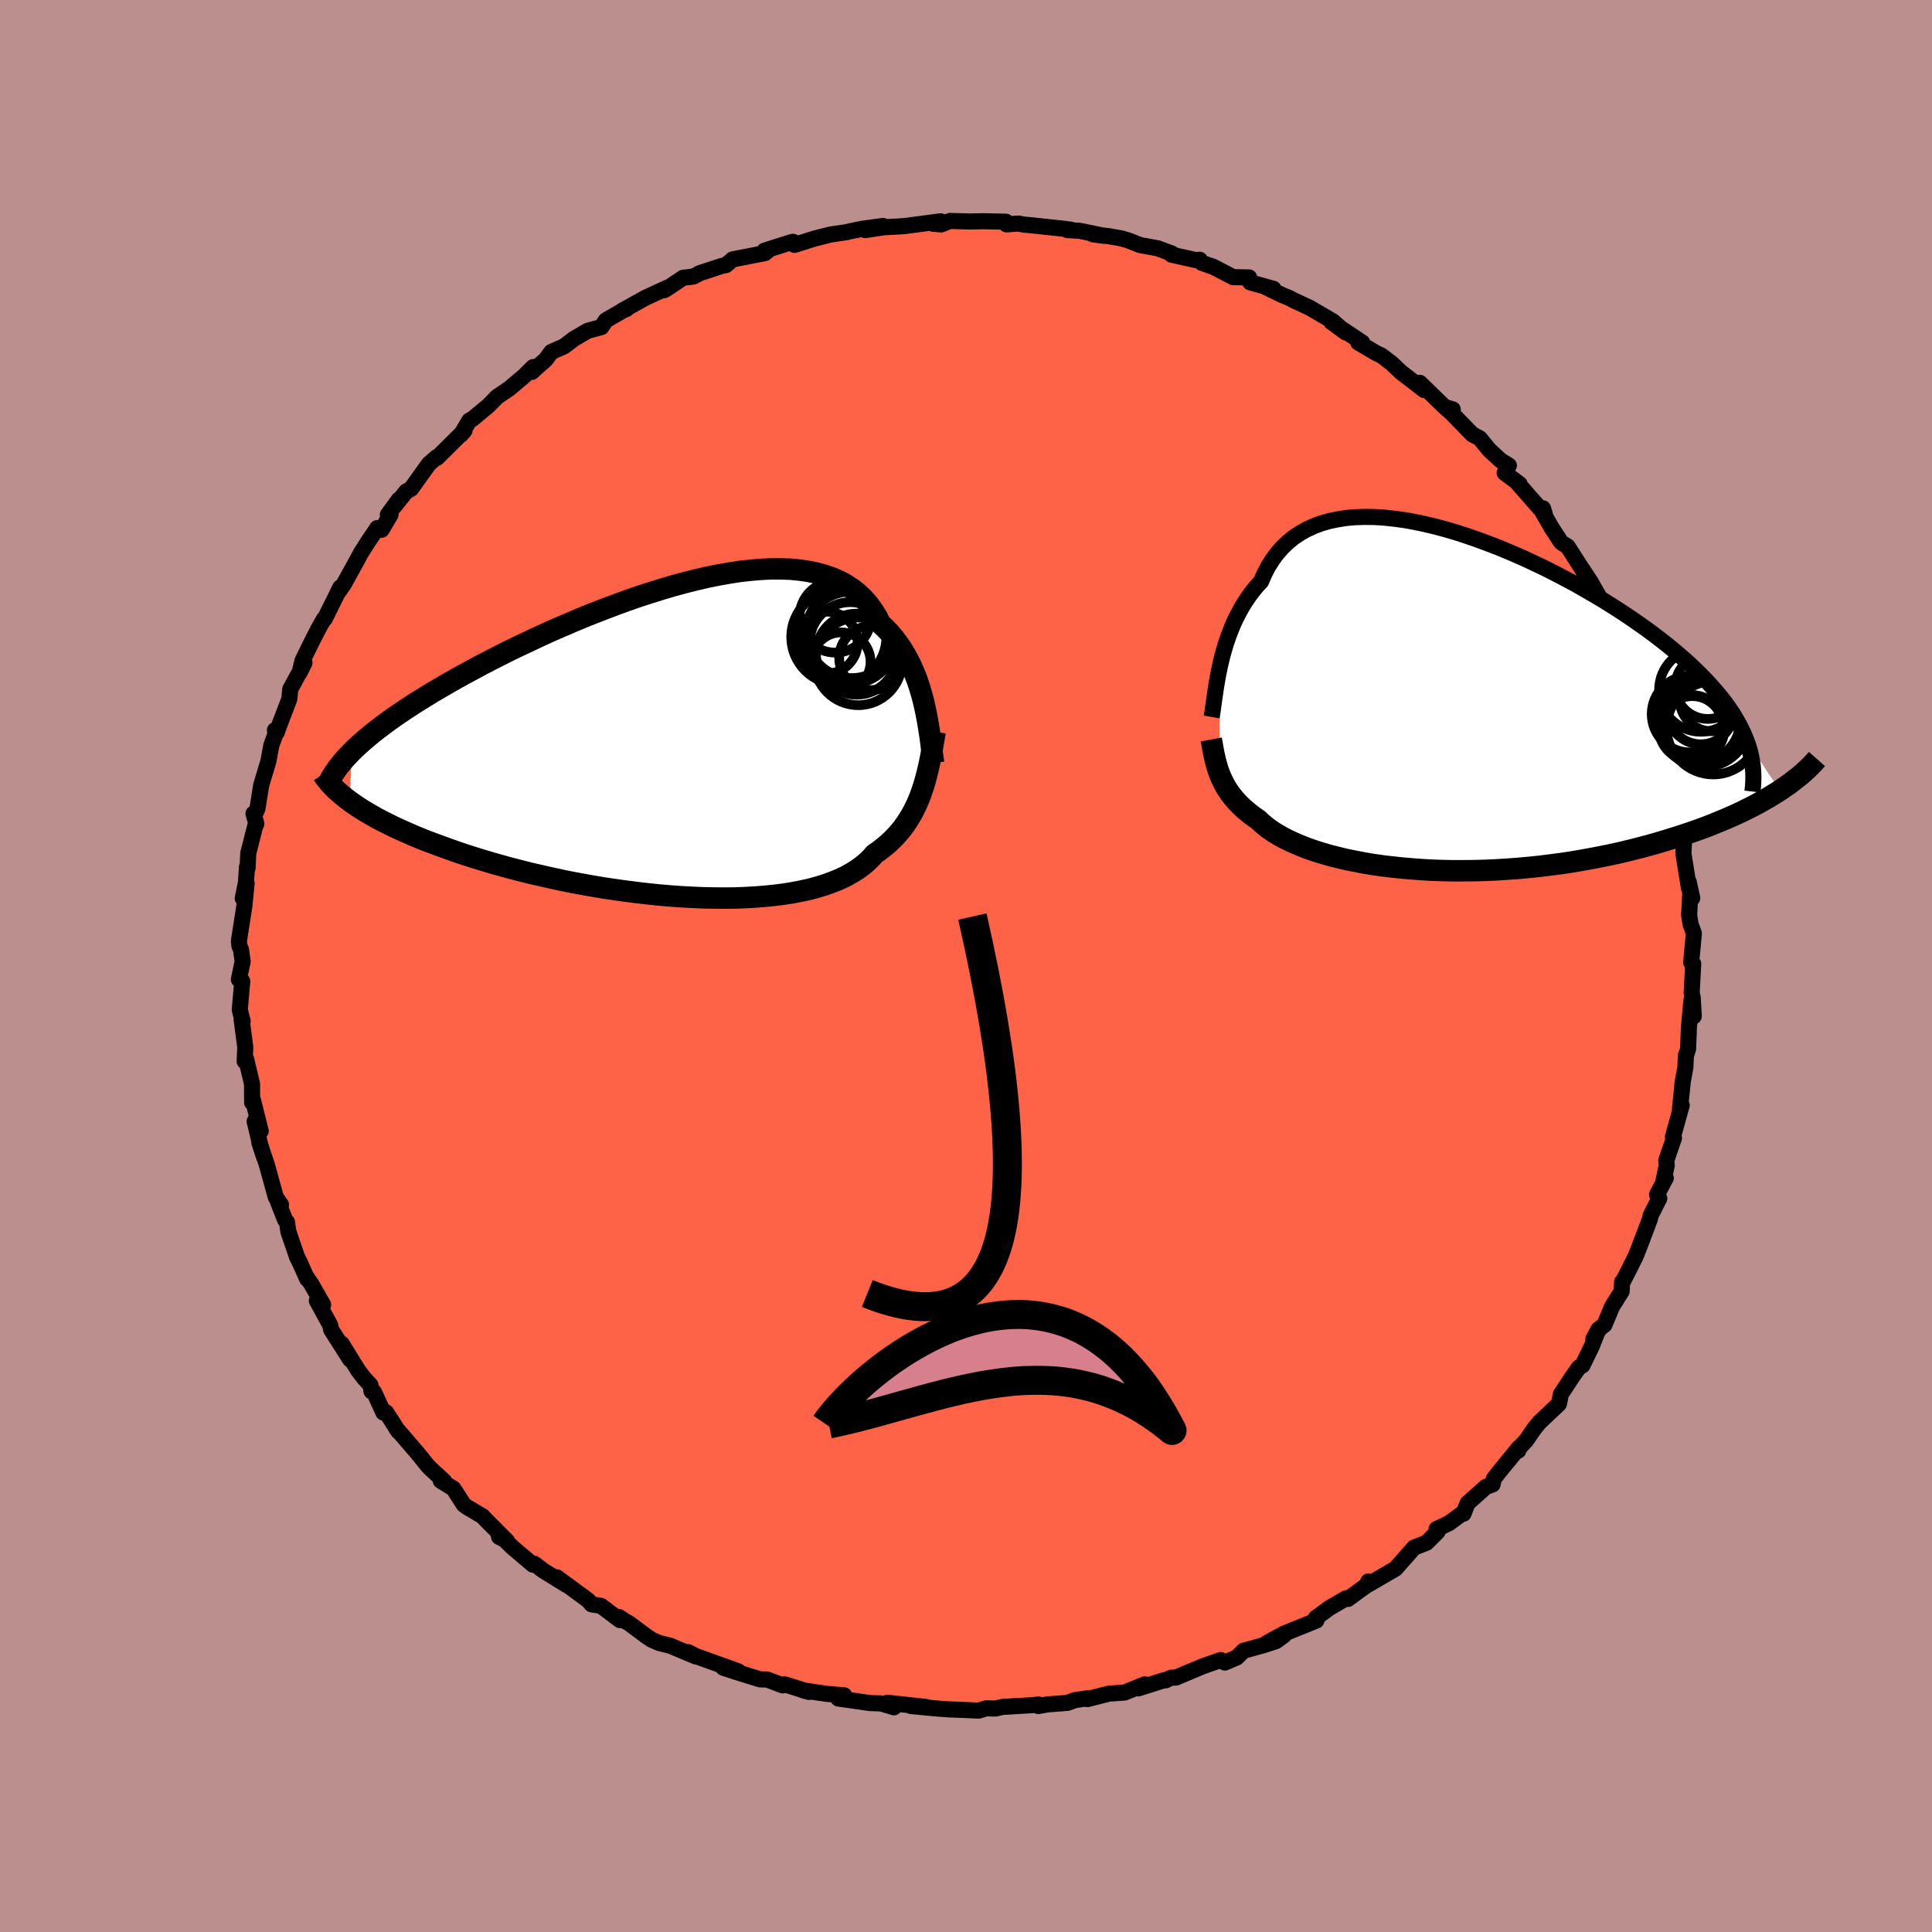 
  <svg viewBox="-100 -100 200 200" xmlns="http://www.w3.org/2000/svg" width="500" height="500" id="face-svg">
    <defs>
      <clipPath id="leftEyeClipPath">
        <polyline points="26.17,-3.52 26.02,-4.17 25.85,-4.81 25.66,-5.46 25.45,-6.09 25.22,-6.72 24.96,-7.33 24.69,-7.94 24.39,-8.52 24.06,-9.1 23.72,-9.65 23.34,-10.19 22.94,-10.71 22.52,-11.2 22.07,-11.67 21.59,-12.12 21.23,-12.84 20.81,-13.51 20.35,-14.14 19.84,-14.72 19.29,-15.25 18.68,-15.73 18.03,-16.16 17.33,-16.54 16.58,-16.87 15.79,-17.14 14.96,-17.37 14.09,-17.55 13.18,-17.68 12.24,-17.77 11.26,-17.8 10.25,-17.8 9.21,-17.75 8.15,-17.66 7.06,-17.54 5.95,-17.37 4.82,-17.17 3.67,-16.94 2.51,-16.67 1.35,-16.38 0.17,-16.06 -1.01,-15.71 -2.2,-15.34 -3.38,-14.96 -4.56,-14.55 -5.74,-14.12 -6.91,-13.68 -8.07,-13.23 -9.22,-12.77 -10.36,-12.29 -11.48,-11.81 -12.58,-11.33 -13.66,-10.84 -14.72,-10.34 -15.76,-9.85 -16.78,-9.36 -17.77,-8.86 -18.74,-8.37 -19.68,-7.88 -20.59,-7.39 -21.48,-6.91 -22.33,-6.44 -23.16,-5.97 -23.96,-5.5 -24.74,-5.05 -25.48,-4.59 -26.2,-4.15 -26.89,-3.71 -27.56,-3.27 -28.2,-2.84 -28.81,-2.42 -29.4,-2 -29.96,-1.58 -30.49,-1.18 -31,-0.78 -31.48,-0.38 -31.94,0.01 -32.37,0.39 -32.78,0.77 -33.16,1.14 -33.34,6.26 -32.93,6.55 -32.5,6.84 -32.05,7.13 -31.57,7.42 -31.07,7.71 -30.54,8.01 -29.99,8.3 -29.41,8.59 -28.81,8.89 -28.18,9.18 -27.53,9.47 -26.85,9.77 -26.15,10.06 -25.43,10.35 -24.68,10.63 -23.9,10.92 -23.1,11.21 -22.27,11.5 -21.42,11.79 -20.54,12.07 -19.63,12.35 -18.69,12.63 -17.74,12.9 -16.76,13.17 -15.75,13.43 -14.73,13.69 -13.68,13.93 -12.62,14.17 -11.53,14.41 -10.44,14.63 -9.32,14.84 -8.2,15.04 -7.07,15.23 -5.92,15.4 -4.78,15.56 -3.62,15.71 -2.47,15.84 -1.32,15.96 -0.17,16.06 0.98,16.14 2.11,16.2 3.24,16.25 4.35,16.27 5.45,16.28 6.53,16.27 7.59,16.23 8.63,16.17 9.64,16.09 10.63,15.99 11.59,15.87 12.51,15.72 13.4,15.55 14.26,15.36 15.08,15.14 15.86,14.9 16.6,14.63 17.3,14.35 17.96,14.04 18.57,13.7 19.14,13.35 19.67,12.97 20.15,12.57 20.59,12.15 20.98,11.71 21.47,11.37 21.93,11.01 22.37,10.64 22.79,10.25 23.18,9.85 23.55,9.43 23.9,9 24.22,8.55 24.52,8.09 24.81,7.61 25.07,7.12 25.31,6.62 25.54,6.1 25.74,5.58 25.93,5.04" />
      </clipPath>
      <clipPath id="rightEyeClipPath">
        <polyline points="-23.8,-3.53 -23.66,-4.16 -23.5,-4.8 -23.32,-5.44 -23.13,-6.08 -22.91,-6.71 -22.67,-7.34 -22.42,-7.97 -22.14,-8.58 -21.83,-9.18 -21.51,-9.77 -21.16,-10.34 -20.78,-10.9 -20.38,-11.44 -19.96,-11.95 -19.51,-12.44 -19.17,-13.23 -18.78,-13.98 -18.34,-14.68 -17.86,-15.33 -17.33,-15.94 -16.76,-16.49 -16.15,-16.99 -15.49,-17.43 -14.78,-17.83 -14.04,-18.17 -13.26,-18.46 -12.44,-18.69 -11.58,-18.87 -10.69,-19.01 -9.76,-19.09 -8.81,-19.12 -7.82,-19.11 -6.81,-19.05 -5.78,-18.94 -4.73,-18.8 -3.66,-18.61 -2.57,-18.38 -1.47,-18.12 -0.36,-17.82 0.76,-17.49 1.89,-17.12 3.01,-16.73 4.14,-16.31 5.27,-15.87 6.39,-15.4 7.5,-14.92 8.6,-14.41 9.7,-13.89 10.77,-13.35 11.83,-12.8 12.88,-12.24 13.9,-11.66 14.9,-11.08 15.88,-10.5 16.84,-9.9 17.76,-9.31 18.66,-8.71 19.53,-8.11 20.38,-7.51 21.19,-6.91 21.97,-6.31 22.72,-5.72 23.44,-5.12 24.12,-4.53 24.78,-3.95 25.4,-3.36 25.99,-2.78 26.56,-2.2 27.09,-1.62 27.59,-1.05 28.07,-0.48 28.51,0.09 28.92,0.66 29.3,1.22 29.64,1.79 29.96,2.34 30.24,2.9 30.5,3.45 30.72,4 34.19,9.2 33.68,9.52 33.15,9.85 32.59,10.17 32.01,10.5 31.41,10.82 30.79,11.13 30.14,11.45 29.47,11.76 28.77,12.07 28.05,12.37 27.32,12.67 26.56,12.97 25.77,13.26 24.97,13.54 24.14,13.82 23.29,14.09 22.42,14.36 21.52,14.63 20.6,14.89 19.66,15.14 18.7,15.38 17.71,15.62 16.71,15.84 15.68,16.05 14.64,16.25 13.59,16.44 12.52,16.62 11.44,16.78 10.35,16.92 9.24,17.06 8.13,17.17 7.02,17.27 5.9,17.35 4.78,17.42 3.66,17.47 2.55,17.5 1.44,17.51 0.33,17.51 -0.76,17.49 -1.85,17.45 -2.92,17.39 -3.97,17.31 -5.01,17.22 -6.03,17.11 -7.03,16.99 -8,16.85 -8.95,16.69 -9.87,16.51 -10.76,16.33 -11.62,16.12 -12.45,15.91 -13.24,15.68 -14,15.44 -14.72,15.19 -15.41,14.92 -16.05,14.65 -16.66,14.37 -17.23,14.08 -17.75,13.79 -18.24,13.49 -18.69,13.18 -19.09,12.87 -19.46,12.56 -19.79,12.24 -20.2,11.96 -20.59,11.67 -20.96,11.37 -21.3,11.08 -21.63,10.77 -21.93,10.47 -22.21,10.16 -22.47,9.84 -22.72,9.52 -22.94,9.2 -23.15,8.87 -23.33,8.54 -23.5,8.2 -23.66,7.86 -23.8,7.52" />
      </clipPath>
      <filter id="fuzzy">
        <feTurbulence id="turbulence" baseFrequency="0.05" numOctaves="3" type="noise" result="noise" />
        <feDisplacementMap in="SourceGraphic" in2="noise" scale="2" />
      </filter>
      <linearGradient id="rainbowGradient" x1="0%" y1="0%" x2="100%" y2="0%">
        <stop offset="0%" style="stop-color: rgb(185, 55, 55); stop-opacity: 1" />
        <stop offset="50%" style="stop-color: rgb(80, 68, 68); stop-opacity: 1" />
        <stop offset="100%" style="stop-color: rgb(255, 165, 0); stop-opacity: 1" />
      </linearGradient>
    </defs>
    <rect x="-100" y="-100" width="100%" height="100%" fill="rgb(188, 143, 143)" />
    <polyline id="faceContour" points="75.28,-0.23 75.12,2.81 75.23,3.27 75.34,5.2 75.1,3.53 74.84,6.3 74.75,8.6 74.52,9.29 74.47,10.5 74.19,12.01 74.14,12.38 74.18,12.18 73.91,14.79 74.09,14.42 73.18,17.69 73.29,17.82 72.49,20.13 72.54,20.64 72.18,22.34 72.44,21.95 71.54,23.65 71.77,24.05 70.87,25.84 70.81,26.16 69.96,28.42 69.35,29.99 68.69,31.32 67.94,32.78 67.92,32.69 67.87,33.68 66.89,35.24 66.09,37.15 65.59,37.53 64.94,38.62 65.47,37.62 64.79,39.34 63.82,41.34 63.44,41.57 62.75,42.55 61.58,44.33 61.38,45.33 59.36,47.24 58.83,47.89 57.99,49.11 56.87,50.32 57.17,50.17 57.26,49.84 55.15,52.42 54.64,53.08 54.51,53.67 53.81,53.93 51.92,55.62 51.5,56.7 51.56,56.53 50,57.68 48.71,58.29 48.83,58.55 47.68,59.7 46.38,60.21 45.47,61.25 44.46,62.39 41.47,64.13 41.64,63.72 41.94,63.77 39.54,65.52 39.35,65.45 38.4,66 37.57,66.49 36.2,67.5 36.27,67.76 32.95,69.1 31.18,70.06 32.9,69.3 32.1,69.89 30.77,70.32 28.74,70.88 28.03,71.58 26.79,72.11 26.36,71.85 24.57,72.47 21.71,73.67 21.25,73.67 20.66,73.95 20.52,73.93 17.84,74.78 18.51,74.36 16.42,75.21 14.82,75.32 12.57,75.89 12.76,75.78 11.29,75.99 10.51,76.28 8.44,76.44 7.47,76.61 7.51,76.45 6.81,76.52 3.77,76.7 3.04,76.87 2.11,76.84 1.32,77.08 -1.5,76.96 -0.71,76.99 -1.67,76.96 -2.93,76.87 -5.69,76.61 -4.15,76.7 -8.14,76.27 -7.45,76.74 -8.8,76.34 -9.95,76.3 -13.21,75.83 -12.61,75.5 -14.4,75.35 -15.42,75.2 -16.85,74.99 -16.25,75.15 -18.78,74.36 -18.98,74.47 -20.59,73.86 -21.3,73.85 -23.51,73.17 -25.13,72.64 -23.56,73.02 -28.01,71.42 -28.77,71.03 -27.96,71.48 -30.63,70.36 -31.74,70.09 -32.53,69.75 -33.06,69.4 -34.92,68.01 -35.29,67.82 -35.9,67.4 -35.83,67.71 -37.78,66.24 -38.75,66.08 -39.1,65.68 -42.36,63.28 -41.33,64.09 -43.77,62.58 -44.69,61.87 -44.83,61.98 -46.94,60.19 -48.38,58.8 -48.34,59.09 -47.52,59.52 -49.75,57.28 -50.05,56.96 -51.7,55.98 -51.99,55.76 -53.06,54.1 -54.37,53.29 -54.03,53.32 -55.49,51.98 -55.77,51.68 -56.69,50.53 -58.99,47.85 -58.75,48.19 -60.03,46.2 -60.31,46.23 -61.28,44.11 -61.54,44.03 -61.65,43.38 -62.3,42.68 -62.9,41.9 -64.63,39.1 -63.76,40.73 -65.71,37.66 -65.82,37.17 -67.2,34.65 -66.55,35.06 -67.77,32.93 -68.19,32.32 -68.2,32.4 -68.96,30.7 -69.25,30.12 -70.15,27.49 -70.29,26.51 -70.48,26.3 -71.22,24.43 -70.91,24.71 -71.45,23.93 -72.4,20.5 -73.15,18.28 -72.66,19.79 -73.1,18.35 -73.64,16.08 -73.01,17.08 -73.81,13.9 -73.9,14.14 -73.91,12.2 -74.52,9.64 -74.67,9.87 -74.61,8.38 -74.67,7.93 -74.99,5.51 -74.88,5.7 -75.18,4.53 -74.92,1.58 -75.27,1.39 -74.88,-0.48 -75.05,-1.69 -75.21,-2.05 -75.27,-2.57 -74.7,-6.23 -74.47,-8.57 -74.87,-7 -74.54,-8.65 -74.43,-10.26 -74.37,-10.14 -74.3,-11.67 -73.52,-14.73 -73.46,-14.72 -73.76,-15.78 -73.55,-15.84 -73.35,-16.28 -72.96,-18.72 -72.22,-21.18 -71.91,-22.85 -71.45,-24.11 -71.54,-24.41 -71.35,-24.18 -71.02,-25.1 -70.05,-27.64 -69.95,-28.66 -69,-30.4 -68.48,-31.39 -68.98,-30.38 -68.69,-31.6 -67.67,-33.67 -66.97,-35.04 -66.47,-35.91 -66.37,-35.96 -64.77,-39.19 -65.03,-38.64 -64.44,-39.47 -63.08,-41.93 -62.63,-42.77 -61.93,-43.87 -60.95,-45.33 -60.5,-45.16 -59.57,-46.73 -59.85,-46.72 -58.71,-48.28 -59.17,-47.6 -57.95,-49.12 -57.44,-49.41 -55.62,-51.95 -54.79,-52.68 -54.75,-52.61 -51.91,-55.43 -52.28,-55.01 -51.41,-56.46 -51.09,-56.63 -49.62,-57.85 -49.46,-57.98 -48.54,-58.92 -47.26,-59.79 -45.7,-61.11 -44.81,-62 -44.94,-61.5 -43.51,-62.78 -42.92,-63.57 -41.62,-64.14 -40.59,-64.92 -39.18,-65.75 -37.74,-66.14 -37.28,-66.84 -35.32,-67.97 -35.15,-68.01 -35.58,-67.84 -33.17,-69.18 -30.94,-70.21 -31.24,-69.96 -30.95,-70.13 -29.28,-71.25 -28.22,-71.37 -27.57,-71.72 -25.22,-72.49 -24.86,-72.55 -24.15,-73.15 -20.81,-73.8 -20.36,-74.18 -20.86,-74.05 -18.08,-74.93 -17.91,-74.97 -17.75,-74.65 -15.69,-75.3 -14.04,-75.72 -12.34,-75.97 -12.09,-76.04 -10.71,-76.32 -8.59,-76.61 -10.43,-76.18 -8.54,-76.47 -6.41,-76.59 -2.63,-77.09 -3.41,-76.84 -2.57,-76.77 -1.65,-77.13 0.4,-77.07 1.69,-77.1 4.14,-77.05 4.2,-76.77 5.43,-76.86 5.92,-76.76 6.86,-76.67 10.12,-76.32 10.85,-76.23 10.48,-76.18 11.75,-76.11 14.29,-75.59 13.15,-75.74 14.84,-75.54 16.09,-75.32 16.83,-75.1 18.02,-74.63 19.83,-74.3 21.3,-73.76 21.26,-73.64 23.76,-73.08 24.2,-73.11 24.41,-72.79 25.6,-72.38 27.65,-71.31 29.31,-71.28 29.42,-70.77 31.83,-70.1 31.02,-70.28 32.74,-69.45 33.53,-69.13 33.84,-68.95 35.58,-68.14 37.96,-66.75 39.31,-65.58 37.81,-66.68 41.02,-64.54 40.61,-64.54 42.51,-63.42 43,-63.2 44.06,-62.39 45.08,-61.42 45.5,-61.11 47.43,-59.62 46.98,-60.37 49.54,-57.88 50.09,-57.4 50.39,-57.62 49.7,-57.82 52.43,-55.02 53.17,-54.64 54.2,-53.39 55.34,-52.34 56.2,-51.81 55.76,-51.05 57.31,-49.89 57.18,-49.91 59.92,-46.78 59.73,-47.38 59.7,-46.96 60.65,-45.32 61.59,-43.88 61.79,-43.73 62.28,-43.43 64.35,-40.2 63.82,-41.06 64.67,-39.75 65.94,-37.52 66.55,-36.8 66.61,-35.63 67.12,-34.77 67.75,-33.75 68.33,-32.02 69.02,-30.48 69.44,-29.52 69.54,-29.63 70.23,-27.68 70.36,-26.89 70.85,-26.16 71.65,-24.47 71.52,-23.47 71.84,-23.27 72.45,-20.95 72.93,-20.04 73.07,-18.47 73.55,-17.3 73.33,-16.97 73.5,-15.71 73.87,-14.55 74.35,-13.46 74.3,-12.22 74.26,-11.69 74.83,-8.12 75.18,-7.03 74.82,-8.68 74.98,-7.64 74.86,-5.23 75.01,-4.32 75.35,-3.38 75.07,-0.37 75.28,-0.23 75.12,2.81" fill="rgb(255, 99, 71)" stroke="black" stroke-width="1.667" stroke-linejoin="round" filter="url(#fuzzy)" />
    <g transform="translate(50.06 -27.37)">
      <polyline id="rightCountour" points="-23.8,-3.53 -23.66,-4.16 -23.5,-4.8 -23.32,-5.44 -23.13,-6.08 -22.91,-6.71 -22.67,-7.34 -22.42,-7.97 -22.14,-8.58 -21.83,-9.18 -21.51,-9.77 -21.16,-10.34 -20.78,-10.9 -20.38,-11.44 -19.96,-11.95 -19.51,-12.44 -19.17,-13.23 -18.78,-13.98 -18.34,-14.68 -17.86,-15.33 -17.33,-15.94 -16.76,-16.49 -16.15,-16.99 -15.49,-17.43 -14.78,-17.83 -14.04,-18.17 -13.26,-18.46 -12.44,-18.69 -11.58,-18.87 -10.69,-19.01 -9.76,-19.09 -8.81,-19.12 -7.82,-19.11 -6.81,-19.05 -5.78,-18.94 -4.73,-18.8 -3.66,-18.61 -2.57,-18.38 -1.47,-18.12 -0.36,-17.82 0.76,-17.49 1.89,-17.12 3.01,-16.73 4.14,-16.31 5.27,-15.87 6.39,-15.4 7.5,-14.92 8.6,-14.41 9.7,-13.89 10.77,-13.35 11.83,-12.8 12.88,-12.24 13.9,-11.66 14.9,-11.08 15.88,-10.5 16.84,-9.9 17.76,-9.31 18.66,-8.71 19.53,-8.11 20.38,-7.51 21.19,-6.91 21.97,-6.31 22.72,-5.72 23.44,-5.12 24.12,-4.53 24.78,-3.95 25.4,-3.36 25.99,-2.78 26.56,-2.2 27.09,-1.62 27.59,-1.05 28.07,-0.48 28.51,0.09 28.92,0.66 29.3,1.22 29.64,1.79 29.96,2.34 30.24,2.9 30.5,3.45 30.72,4 34.19,9.2 33.68,9.52 33.15,9.85 32.59,10.17 32.01,10.5 31.41,10.82 30.79,11.13 30.14,11.45 29.47,11.76 28.77,12.07 28.05,12.37 27.32,12.67 26.56,12.97 25.77,13.26 24.97,13.54 24.14,13.82 23.29,14.09 22.42,14.36 21.52,14.63 20.6,14.89 19.66,15.14 18.7,15.38 17.71,15.62 16.71,15.84 15.68,16.05 14.64,16.25 13.59,16.44 12.52,16.62 11.44,16.78 10.35,16.92 9.24,17.06 8.13,17.17 7.02,17.27 5.9,17.35 4.78,17.42 3.66,17.47 2.55,17.5 1.44,17.51 0.33,17.51 -0.76,17.49 -1.85,17.45 -2.92,17.39 -3.97,17.31 -5.01,17.22 -6.03,17.11 -7.03,16.99 -8,16.85 -8.95,16.69 -9.87,16.51 -10.76,16.33 -11.62,16.12 -12.45,15.91 -13.24,15.68 -14,15.44 -14.72,15.19 -15.41,14.92 -16.05,14.65 -16.66,14.37 -17.23,14.08 -17.75,13.79 -18.24,13.49 -18.69,13.18 -19.09,12.87 -19.46,12.56 -19.79,12.24 -20.2,11.96 -20.59,11.67 -20.96,11.37 -21.3,11.08 -21.63,10.77 -21.93,10.47 -22.21,10.16 -22.47,9.84 -22.72,9.52 -22.94,9.2 -23.15,8.87 -23.33,8.54 -23.5,8.2 -23.66,7.86 -23.8,7.52" fill="white" stroke="white" stroke-width="0" stroke-linejoin="round" filter="url(#fuzzy)" />
    </g>
    <g transform="translate(-30.44 -23.31)">
      <polyline id="leftCountour" points="26.17,-3.52 26.02,-4.17 25.85,-4.81 25.66,-5.46 25.45,-6.09 25.22,-6.72 24.96,-7.33 24.69,-7.94 24.39,-8.52 24.06,-9.1 23.72,-9.65 23.34,-10.19 22.94,-10.71 22.52,-11.2 22.07,-11.67 21.59,-12.12 21.23,-12.84 20.81,-13.51 20.35,-14.14 19.84,-14.72 19.29,-15.25 18.68,-15.73 18.03,-16.16 17.33,-16.54 16.58,-16.87 15.79,-17.14 14.96,-17.37 14.09,-17.55 13.18,-17.68 12.24,-17.77 11.26,-17.8 10.25,-17.8 9.21,-17.75 8.15,-17.66 7.06,-17.54 5.95,-17.37 4.82,-17.17 3.67,-16.94 2.51,-16.67 1.35,-16.38 0.17,-16.06 -1.01,-15.71 -2.2,-15.34 -3.38,-14.96 -4.56,-14.55 -5.74,-14.12 -6.91,-13.68 -8.07,-13.23 -9.22,-12.77 -10.36,-12.29 -11.48,-11.81 -12.58,-11.33 -13.66,-10.84 -14.72,-10.34 -15.76,-9.85 -16.78,-9.36 -17.77,-8.86 -18.74,-8.37 -19.68,-7.88 -20.59,-7.39 -21.48,-6.91 -22.33,-6.44 -23.16,-5.97 -23.96,-5.5 -24.74,-5.05 -25.48,-4.59 -26.2,-4.15 -26.89,-3.71 -27.56,-3.27 -28.2,-2.84 -28.81,-2.42 -29.4,-2 -29.96,-1.58 -30.49,-1.18 -31,-0.78 -31.48,-0.38 -31.94,0.01 -32.37,0.39 -32.78,0.77 -33.16,1.14 -33.34,6.26 -32.93,6.55 -32.5,6.84 -32.05,7.13 -31.57,7.42 -31.07,7.71 -30.54,8.01 -29.99,8.3 -29.41,8.59 -28.81,8.89 -28.18,9.18 -27.53,9.47 -26.85,9.77 -26.15,10.06 -25.43,10.35 -24.68,10.63 -23.9,10.92 -23.1,11.21 -22.27,11.5 -21.42,11.79 -20.54,12.07 -19.63,12.35 -18.69,12.63 -17.74,12.9 -16.76,13.17 -15.75,13.43 -14.73,13.69 -13.68,13.93 -12.62,14.17 -11.53,14.41 -10.44,14.63 -9.32,14.84 -8.2,15.04 -7.07,15.23 -5.92,15.4 -4.78,15.56 -3.62,15.71 -2.47,15.84 -1.32,15.96 -0.17,16.06 0.98,16.14 2.11,16.2 3.24,16.25 4.35,16.27 5.45,16.28 6.53,16.27 7.59,16.23 8.63,16.17 9.64,16.09 10.63,15.99 11.59,15.87 12.51,15.72 13.4,15.55 14.26,15.36 15.08,15.14 15.86,14.9 16.6,14.63 17.3,14.35 17.96,14.04 18.57,13.7 19.14,13.35 19.67,12.97 20.15,12.57 20.59,12.15 20.98,11.71 21.47,11.37 21.93,11.01 22.37,10.64 22.79,10.25 23.18,9.85 23.55,9.43 23.9,9 24.22,8.55 24.52,8.09 24.81,7.61 25.07,7.12 25.31,6.62 25.54,6.1 25.74,5.58 25.93,5.04" fill="white" stroke="white" stroke-width="0" stroke-linejoin="round" filter="url(#fuzzy)" />
    </g>
    <g transform="translate(50.06 -27.37)">
      <polyline id="rightUpper" points="-24.63,1.59 -24.57,1.24 -24.51,0.84 -24.45,0.39 -24.38,-0.09 -24.31,-0.6 -24.23,-1.15 -24.14,-1.72 -24.04,-2.31 -23.93,-2.91 -23.8,-3.53 -23.66,-4.16 -23.5,-4.8 -23.32,-5.44 -23.13,-6.08 -22.91,-6.71 -22.67,-7.34 -22.42,-7.97 -22.14,-8.58 -21.83,-9.18 -21.51,-9.77 -21.16,-10.34 -20.78,-10.9 -20.38,-11.44 -19.96,-11.95 -19.51,-12.44 -19.17,-13.23 -18.78,-13.98 -18.34,-14.68 -17.86,-15.33 -17.33,-15.94 -16.76,-16.49 -16.15,-16.99 -15.49,-17.43 -14.78,-17.83 -14.04,-18.17 -13.26,-18.46 -12.44,-18.69 -11.58,-18.87 -10.69,-19.01 -9.76,-19.09 -8.81,-19.12 -7.82,-19.11 -6.81,-19.05 -5.78,-18.94 -4.73,-18.8 -3.66,-18.61 -2.57,-18.38 -1.47,-18.12 -0.36,-17.82 0.76,-17.49 1.89,-17.12 3.01,-16.73 4.14,-16.31 5.27,-15.87 6.39,-15.4 7.5,-14.92 8.6,-14.41 9.7,-13.89 10.77,-13.35 11.83,-12.8 12.88,-12.24 13.9,-11.66 14.9,-11.08 15.88,-10.5 16.84,-9.9 17.76,-9.31 18.66,-8.71 19.53,-8.11 20.38,-7.51 21.19,-6.91 21.97,-6.31 22.72,-5.72 23.44,-5.12 24.12,-4.53 24.78,-3.95 25.4,-3.36 25.99,-2.78 26.56,-2.2 27.09,-1.62 27.59,-1.05 28.07,-0.48 28.51,0.09 28.92,0.66 29.3,1.22 29.64,1.79 29.96,2.34 30.24,2.9 30.5,3.45 30.72,4 30.92,4.54 31.08,5.09 31.21,5.62 31.31,6.16 31.39,6.69 31.43,7.22 31.45,7.75 31.44,8.27 31.41,8.79 31.35,9.31" fill="none" stroke="black" stroke-width="1.667" stroke-linejoin="round" filter="url(#fuzzy)" />
      <polyline id="rightLower" points="-24.67,3.92 -24.6,4.29 -24.54,4.67 -24.47,5.03 -24.4,5.4 -24.32,5.76 -24.24,6.12 -24.14,6.47 -24.04,6.83 -23.93,7.18 -23.8,7.52 -23.66,7.86 -23.5,8.2 -23.33,8.54 -23.15,8.87 -22.94,9.2 -22.72,9.52 -22.47,9.84 -22.21,10.16 -21.93,10.47 -21.63,10.77 -21.3,11.08 -20.96,11.37 -20.59,11.67 -20.2,11.96 -19.79,12.24 -19.46,12.56 -19.09,12.87 -18.69,13.18 -18.24,13.49 -17.75,13.79 -17.23,14.08 -16.66,14.37 -16.05,14.65 -15.41,14.92 -14.72,15.19 -14,15.44 -13.24,15.68 -12.45,15.91 -11.62,16.12 -10.76,16.33 -9.87,16.51 -8.95,16.69 -8,16.85 -7.03,16.99 -6.03,17.11 -5.01,17.22 -3.97,17.31 -2.92,17.39 -1.85,17.45 -0.76,17.49 0.33,17.51 1.44,17.51 2.55,17.5 3.66,17.47 4.78,17.42 5.9,17.35 7.02,17.27 8.13,17.17 9.24,17.06 10.35,16.92 11.44,16.78 12.52,16.62 13.59,16.44 14.64,16.25 15.68,16.05 16.71,15.84 17.71,15.62 18.7,15.38 19.66,15.14 20.6,14.89 21.52,14.63 22.42,14.36 23.29,14.09 24.14,13.82 24.97,13.54 25.77,13.26 26.56,12.97 27.32,12.67 28.05,12.37 28.77,12.07 29.47,11.76 30.14,11.45 30.79,11.13 31.41,10.82 32.01,10.5 32.59,10.17 33.15,9.85 33.68,9.52 34.19,9.2 34.67,8.87 35.14,8.55 35.57,8.22 35.99,7.89 36.39,7.57 36.76,7.24 37.11,6.91 37.44,6.59 37.74,6.27 38.03,5.94" fill="none" stroke="black" stroke-width="2.222" stroke-linejoin="round" filter="url(#fuzzy)" />
      <circle r="4.738" cx="26.317" cy="2.03" stroke="black" fill="none" stroke-width="1.0" filter="url(#fuzzy)" clip-path="url(#rightEyeClipPath)" /><circle r="4.336" cx="26.022" cy="-1.21" stroke="black" fill="none" stroke-width="1.0" filter="url(#fuzzy)" clip-path="url(#rightEyeClipPath)" /><circle r="4.82" cx="27.292" cy="2.72" stroke="black" fill="none" stroke-width="1.0" filter="url(#fuzzy)" clip-path="url(#rightEyeClipPath)" /><circle r="3.36" cx="26.732" cy="-1.565" stroke="black" fill="none" stroke-width="1.0" filter="url(#fuzzy)" clip-path="url(#rightEyeClipPath)" /><circle r="3.168" cx="25.122" cy="2.6" stroke="black" fill="none" stroke-width="1.0" filter="url(#fuzzy)" clip-path="url(#rightEyeClipPath)" /><circle r="4.332" cx="25.762" cy="1.935" stroke="black" fill="none" stroke-width="1.0" filter="url(#fuzzy)" clip-path="url(#rightEyeClipPath)" /><circle r="3.336" cx="27.147" cy="-0.265" stroke="black" fill="none" stroke-width="1.0" filter="url(#fuzzy)" clip-path="url(#rightEyeClipPath)" /><circle r="3.964" cx="24.887" cy="1.295" stroke="black" fill="none" stroke-width="1.0" filter="url(#fuzzy)" clip-path="url(#rightEyeClipPath)" /><circle r="3.406" cx="25.067" cy="2.725" stroke="black" fill="none" stroke-width="1.0" filter="url(#fuzzy)" clip-path="url(#rightEyeClipPath)" /><circle r="3.426" cx="26.002" cy="0.99" stroke="black" fill="none" stroke-width="1.0" filter="url(#fuzzy)" clip-path="url(#rightEyeClipPath)" />
      </g>
    <g transform="translate(-30.44 -23.31)">
      <polyline id="leftUpper" points="27.09,2.31 27.02,1.84 26.95,1.32 26.88,0.78 26.81,0.21 26.73,-0.38 26.64,-0.99 26.54,-1.61 26.43,-2.24 26.31,-2.88 26.17,-3.52 26.02,-4.17 25.85,-4.81 25.66,-5.46 25.45,-6.09 25.22,-6.72 24.96,-7.33 24.69,-7.94 24.39,-8.52 24.06,-9.1 23.72,-9.65 23.34,-10.19 22.94,-10.71 22.52,-11.2 22.07,-11.67 21.59,-12.12 21.23,-12.84 20.81,-13.51 20.35,-14.14 19.84,-14.72 19.29,-15.25 18.68,-15.73 18.03,-16.16 17.33,-16.54 16.58,-16.87 15.79,-17.14 14.96,-17.37 14.09,-17.55 13.18,-17.68 12.24,-17.77 11.26,-17.8 10.25,-17.8 9.21,-17.75 8.15,-17.66 7.06,-17.54 5.95,-17.37 4.82,-17.17 3.67,-16.94 2.51,-16.67 1.35,-16.38 0.17,-16.06 -1.01,-15.71 -2.2,-15.34 -3.38,-14.96 -4.56,-14.55 -5.74,-14.12 -6.91,-13.68 -8.07,-13.23 -9.22,-12.77 -10.36,-12.29 -11.48,-11.81 -12.58,-11.33 -13.66,-10.84 -14.72,-10.34 -15.76,-9.85 -16.78,-9.36 -17.77,-8.86 -18.74,-8.37 -19.68,-7.88 -20.59,-7.39 -21.48,-6.91 -22.33,-6.44 -23.16,-5.97 -23.96,-5.5 -24.74,-5.05 -25.48,-4.59 -26.2,-4.15 -26.89,-3.71 -27.56,-3.27 -28.2,-2.84 -28.81,-2.42 -29.4,-2 -29.96,-1.58 -30.49,-1.18 -31,-0.78 -31.48,-0.38 -31.94,0.01 -32.37,0.39 -32.78,0.77 -33.16,1.14 -33.51,1.51 -33.85,1.87 -34.15,2.23 -34.44,2.58 -34.69,2.92 -34.93,3.26 -35.15,3.6 -35.34,3.93 -35.51,4.25 -35.66,4.58" fill="none" stroke="black" stroke-width="2.222" stroke-linejoin="round" filter="url(#fuzzy)" />
      <polyline id="leftLower" points="27.25,-0.95 27.14,-0.32 27.03,0.32 26.92,0.94 26.81,1.55 26.69,2.16 26.56,2.76 26.42,3.34 26.27,3.92 26.11,4.48 25.93,5.04 25.74,5.58 25.54,6.1 25.31,6.62 25.07,7.12 24.81,7.61 24.52,8.09 24.22,8.55 23.9,9 23.55,9.43 23.18,9.85 22.79,10.25 22.37,10.64 21.93,11.01 21.47,11.37 20.98,11.71 20.59,12.15 20.15,12.57 19.67,12.97 19.14,13.35 18.57,13.7 17.96,14.04 17.3,14.35 16.6,14.63 15.86,14.9 15.08,15.14 14.26,15.36 13.4,15.55 12.51,15.72 11.59,15.87 10.63,15.99 9.64,16.09 8.63,16.17 7.59,16.23 6.53,16.27 5.45,16.28 4.35,16.27 3.24,16.25 2.11,16.2 0.98,16.14 -0.17,16.06 -1.32,15.96 -2.47,15.84 -3.62,15.71 -4.78,15.56 -5.92,15.4 -7.07,15.23 -8.2,15.04 -9.32,14.84 -10.44,14.63 -11.53,14.41 -12.62,14.17 -13.68,13.93 -14.73,13.69 -15.75,13.43 -16.76,13.17 -17.74,12.9 -18.69,12.63 -19.63,12.35 -20.54,12.07 -21.42,11.79 -22.27,11.5 -23.1,11.21 -23.9,10.92 -24.68,10.63 -25.43,10.35 -26.15,10.06 -26.85,9.77 -27.53,9.47 -28.18,9.18 -28.81,8.89 -29.41,8.59 -29.99,8.3 -30.54,8.01 -31.07,7.71 -31.57,7.42 -32.05,7.13 -32.5,6.84 -32.93,6.55 -33.34,6.26 -33.72,5.97 -34.08,5.68 -34.41,5.4 -34.73,5.12 -35.01,4.84 -35.28,4.56 -35.53,4.28 -35.75,4 -35.96,3.73 -36.14,3.46" fill="none" stroke="black" stroke-width="2.222" stroke-linejoin="round" filter="url(#fuzzy)" />
      <circle r="4.538" cx="19.282" cy="-8.227" stroke="black" fill="none" stroke-width="1.0" filter="url(#fuzzy)" clip-path="url(#leftEyeClipPath)" /><circle r="4.778" cx="18.482" cy="-10.662" stroke="black" fill="none" stroke-width="1.0" filter="url(#fuzzy)" clip-path="url(#leftEyeClipPath)" /><circle r="3.32" cx="20.632" cy="-8.577" stroke="black" fill="none" stroke-width="1.0" filter="url(#fuzzy)" clip-path="url(#leftEyeClipPath)" /><circle r="3.698" cx="16.907" cy="-12.827" stroke="black" fill="none" stroke-width="1.0" filter="url(#fuzzy)" clip-path="url(#leftEyeClipPath)" /><circle r="4.922" cx="17.272" cy="-10.752" stroke="black" fill="none" stroke-width="1.0" filter="url(#fuzzy)" clip-path="url(#leftEyeClipPath)" /><circle r="4.706" cx="18.607" cy="-11.202" stroke="black" fill="none" stroke-width="1.0" filter="url(#fuzzy)" clip-path="url(#leftEyeClipPath)" /><circle r="3.202" cx="16.022" cy="-10.167" stroke="black" fill="none" stroke-width="1.0" filter="url(#fuzzy)" clip-path="url(#leftEyeClipPath)" /><circle r="4.186" cx="18.452" cy="-10.167" stroke="black" fill="none" stroke-width="1.0" filter="url(#fuzzy)" clip-path="url(#leftEyeClipPath)" /><circle r="4.198" cx="19.112" cy="-8.972" stroke="black" fill="none" stroke-width="1.0" filter="url(#fuzzy)" clip-path="url(#leftEyeClipPath)" /><circle r="3.042" cx="17.517" cy="-8.182" stroke="black" fill="none" stroke-width="1.0" filter="url(#fuzzy)" clip-path="url(#leftEyeClipPath)" />
    </g>
    <g id="hairs">
      
    </g>
    
        <g id="lineNose">
        <path d="M -10.22,33.9 Q 11.54, 42.705 0.66, -5.12" fill="none" stroke="black" stroke-width="3" stroke-linejoin="round" filter="url(#fuzzy)"></path>
        </g>
      
    <g id="mouth">
      <polyline points="-14.55,47.41 -14.42,47.22 -14.29,47.03 -14.14,46.83 -13.98,46.63 -13.81,46.42 -13.64,46.21 -13.46,45.99 -13.26,45.77 -13.06,45.55 -12.85,45.32 -12.63,45.08 -12.41,44.85 -12.17,44.61 -11.93,44.37 -11.68,44.13 -11.43,43.88 -11.16,43.64 -10.89,43.39 -10.61,43.14 -10.33,42.89 -10.03,42.64 -9.73,42.39 -9.43,42.15 -9.12,41.9 -8.8,41.65 -8.48,41.41 -8.15,41.16 -7.81,40.92 -7.47,40.68 -7.12,40.45 -6.77,40.21 -6.41,39.98 -6.05,39.75 -5.68,39.53 -5.31,39.31 -4.94,39.1 -4.56,38.89 -4.17,38.68 -3.78,38.48 -3.39,38.29 -3,38.1 -2.6,37.92 -2.19,37.74 -1.79,37.57 -1.38,37.41 -0.96,37.26 -0.55,37.11 -0.13,36.98 0.29,36.85 0.72,36.73 1.14,36.62 1.57,36.51 2,36.42 2.43,36.34 2.87,36.27 3.3,36.21 3.74,36.16 4.17,36.12 4.61,36.09 5.05,36.08 5.49,36.07 5.93,36.08 6.38,36.1 6.82,36.14 7.26,36.19 7.7,36.25 8.14,36.33 8.58,36.42 9.03,36.53 9.47,36.65 9.91,36.78 10.35,36.93 10.78,37.1 11.22,37.29 11.66,37.49 12.09,37.7 12.52,37.94 12.95,38.19 13.38,38.46 13.81,38.75 14.23,39.06 14.66,39.38 15.08,39.73 15.49,40.09 15.91,40.47 16.32,40.88 16.73,41.3 17.13,41.74 17.53,42.21 17.93,42.69 18.33,43.2 18.72,43.73 19.1,44.28 19.48,44.86 19.86,45.46 20.24,46.08 20.6,46.72 20.97,47.39 21.33,48.08 21.33,48.08 20.97,47.78 20.61,47.5 20.25,47.22 19.89,46.96 19.53,46.71 19.18,46.46 18.82,46.23 18.46,46 18.1,45.78 17.74,45.57 17.38,45.37 17.02,45.18 16.66,45 16.3,44.83 15.95,44.66 15.59,44.51 15.23,44.36 14.87,44.22 14.51,44.09 14.15,43.96 13.79,43.84 13.43,43.73 13.08,43.63 12.72,43.54 12.36,43.45 12,43.37 11.64,43.29 11.28,43.22 10.92,43.16 10.56,43.11 10.21,43.06 9.85,43.02 9.49,42.98 9.13,42.95 8.77,42.93 8.41,42.91 8.05,42.9 7.69,42.89 7.33,42.89 6.98,42.89 6.62,42.9 6.26,42.91 5.9,42.92 5.54,42.95 5.18,42.97 4.82,43 4.46,43.04 4.11,43.08 3.75,43.12 3.39,43.17 3.03,43.22 2.67,43.27 2.31,43.33 1.95,43.39 1.59,43.45 1.24,43.52 0.88,43.59 0.52,43.66 0.16,43.74 -0.2,43.81 -0.56,43.89 -0.92,43.98 -1.28,44.06 -1.64,44.15 -1.99,44.23 -2.35,44.32 -2.71,44.42 -3.07,44.51 -3.43,44.6 -3.79,44.7 -4.15,44.8 -4.51,44.89 -4.86,44.99 -5.22,45.09 -5.58,45.19 -5.94,45.29 -6.3,45.39 -6.66,45.49 -7.02,45.59 -7.38,45.69 -7.73,45.79 -8.09,45.89 -8.45,45.99 -8.81,46.09 -9.17,46.19 -9.53,46.29 -9.89,46.38 -10.25,46.48 -10.61,46.57 -10.96,46.66 -11.32,46.76 -11.68,46.84 -12.04,46.93 -12.4,47.02 -12.76,47.1 -13.12,47.18 -13.48,47.26 -13.83,47.34 -14.19,47.41" fill="rgb(215,127,140)" stroke="black" stroke-width="3" stroke-linejoin="round" filter="url(#fuzzy)" />
    </g>
  </svg>
  